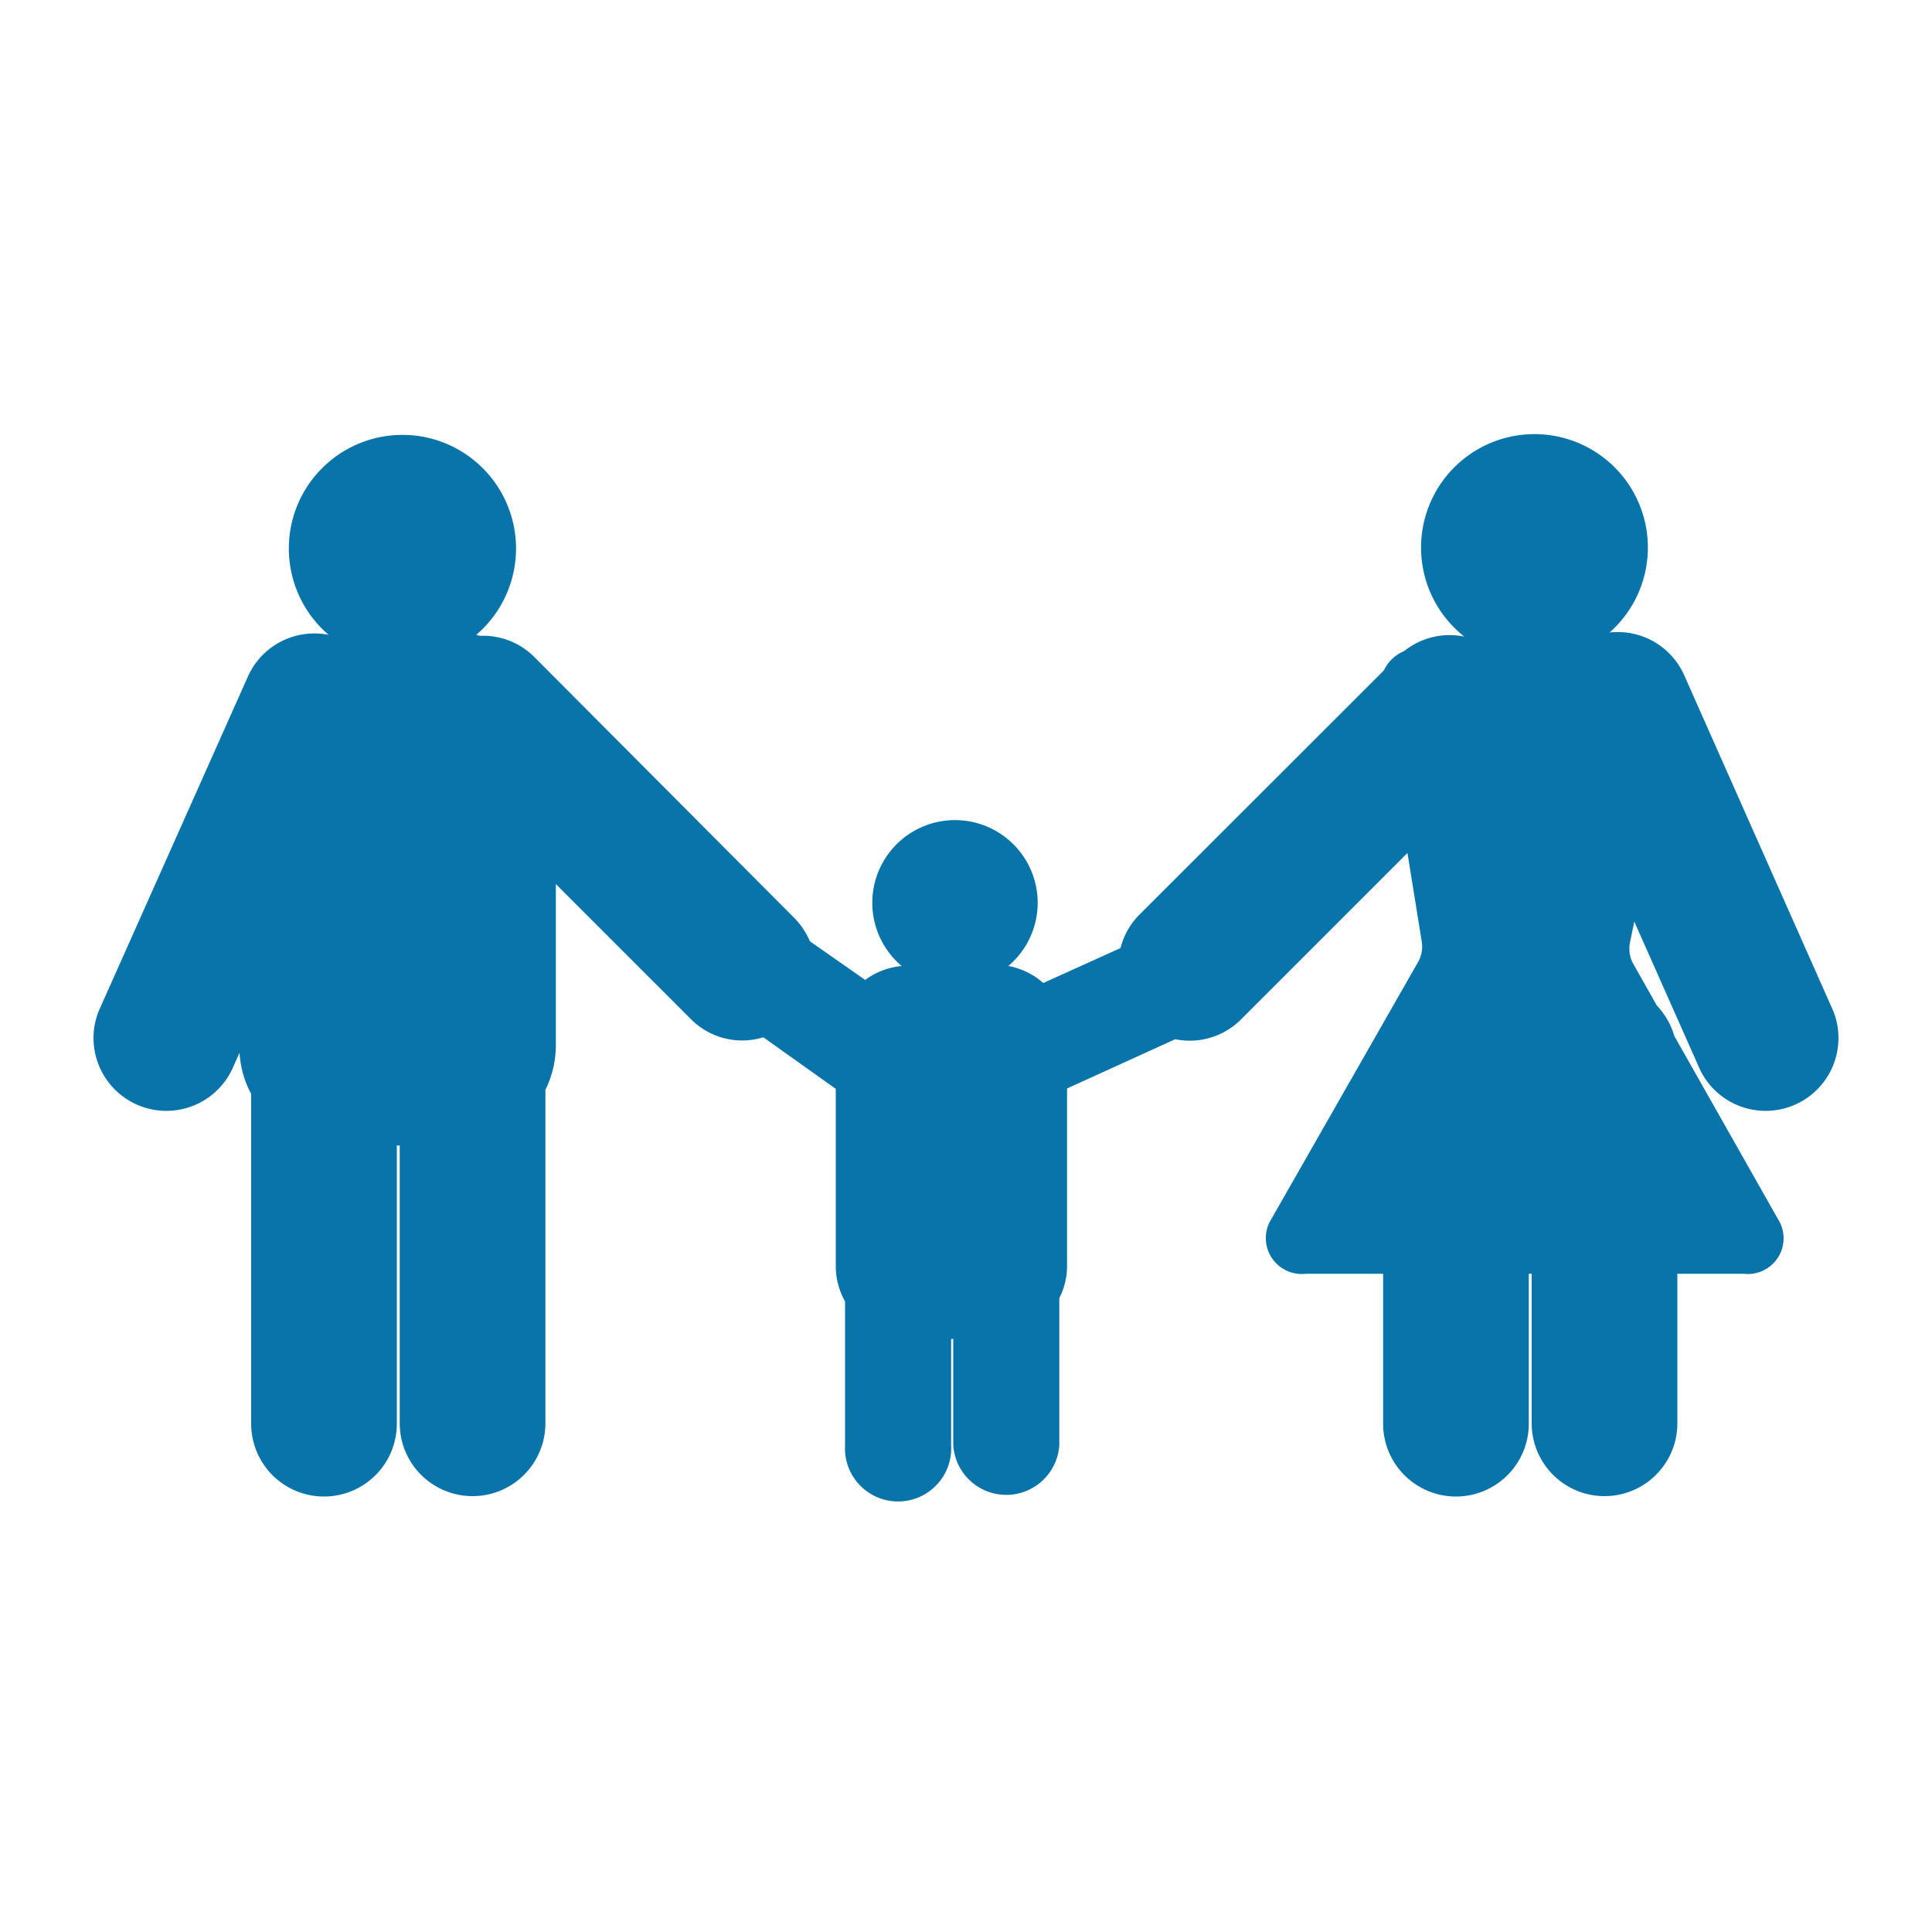 <svg xmlns="http://www.w3.org/2000/svg" viewBox="0 0 100 100">
  <g id="Parental_Time_Off" data-name="Parental Time Off">
    <path d="M94.89,52.33,87.17,34.94a3.76,3.76,0,0,0-3.86-2.2,5.87,5.87,0,1,0-7.52.21,3.76,3.76,0,0,0-3.11.75,2,2,0,0,0-1.05,1L58.9,47.42A3.74,3.74,0,0,0,58,49.07l-4,1.81A3.74,3.74,0,0,0,52.19,50a4.28,4.28,0,1,0-5.52,0,3.8,3.8,0,0,0-1.89.72l-2.86-2a3.91,3.91,0,0,0-.82-1.22L27.65,34a3.75,3.75,0,0,0-2.81-1.09l-.19-.05a5.88,5.88,0,1,0-7.64,0,3.77,3.77,0,0,0-4.18,2.16L5.11,52.33A3.77,3.77,0,0,0,12,55.38l.4-.89A5.12,5.12,0,0,0,13,56.62V73.69a3.77,3.77,0,0,0,3.77,3.77h0a3.77,3.77,0,0,0,3.77-3.77V59.29h.15V73.67a3.77,3.77,0,1,0,7.54,0V56.41a5.19,5.19,0,0,0,.54-2.26V45.76l7,7a3.74,3.74,0,0,0,3.74.93l3.75,2.67v9.2a3.69,3.69,0,0,0,.48,1.8v7.44a2.75,2.75,0,1,0,5.49,0v-5.5h.11v5.49a2.75,2.75,0,0,0,5.49,0V67.19a3.64,3.64,0,0,0,.4-1.64V56.34l5.6-2.55a3.75,3.75,0,0,0,3.38-1l8.64-8.64.74,4.59a1.61,1.61,0,0,1-.2,1.07L65.7,63.28a1.86,1.86,0,0,0,1.89,2.65h4v7.76a3.77,3.77,0,0,0,7.54,0V65.93h.15v7.74a3.77,3.77,0,0,0,7.54,0V65.93h3.43a1.85,1.85,0,0,0,1.88-2.65l-5.47-9.66a3.78,3.78,0,0,0-.9-1.57l-1.21-2.14a1.62,1.62,0,0,1-.18-1.14l.22-1.07L88,55.38a3.77,3.77,0,0,0,6.89-3.05Z" fill="#0874AA"/>
  </g>
</svg>

